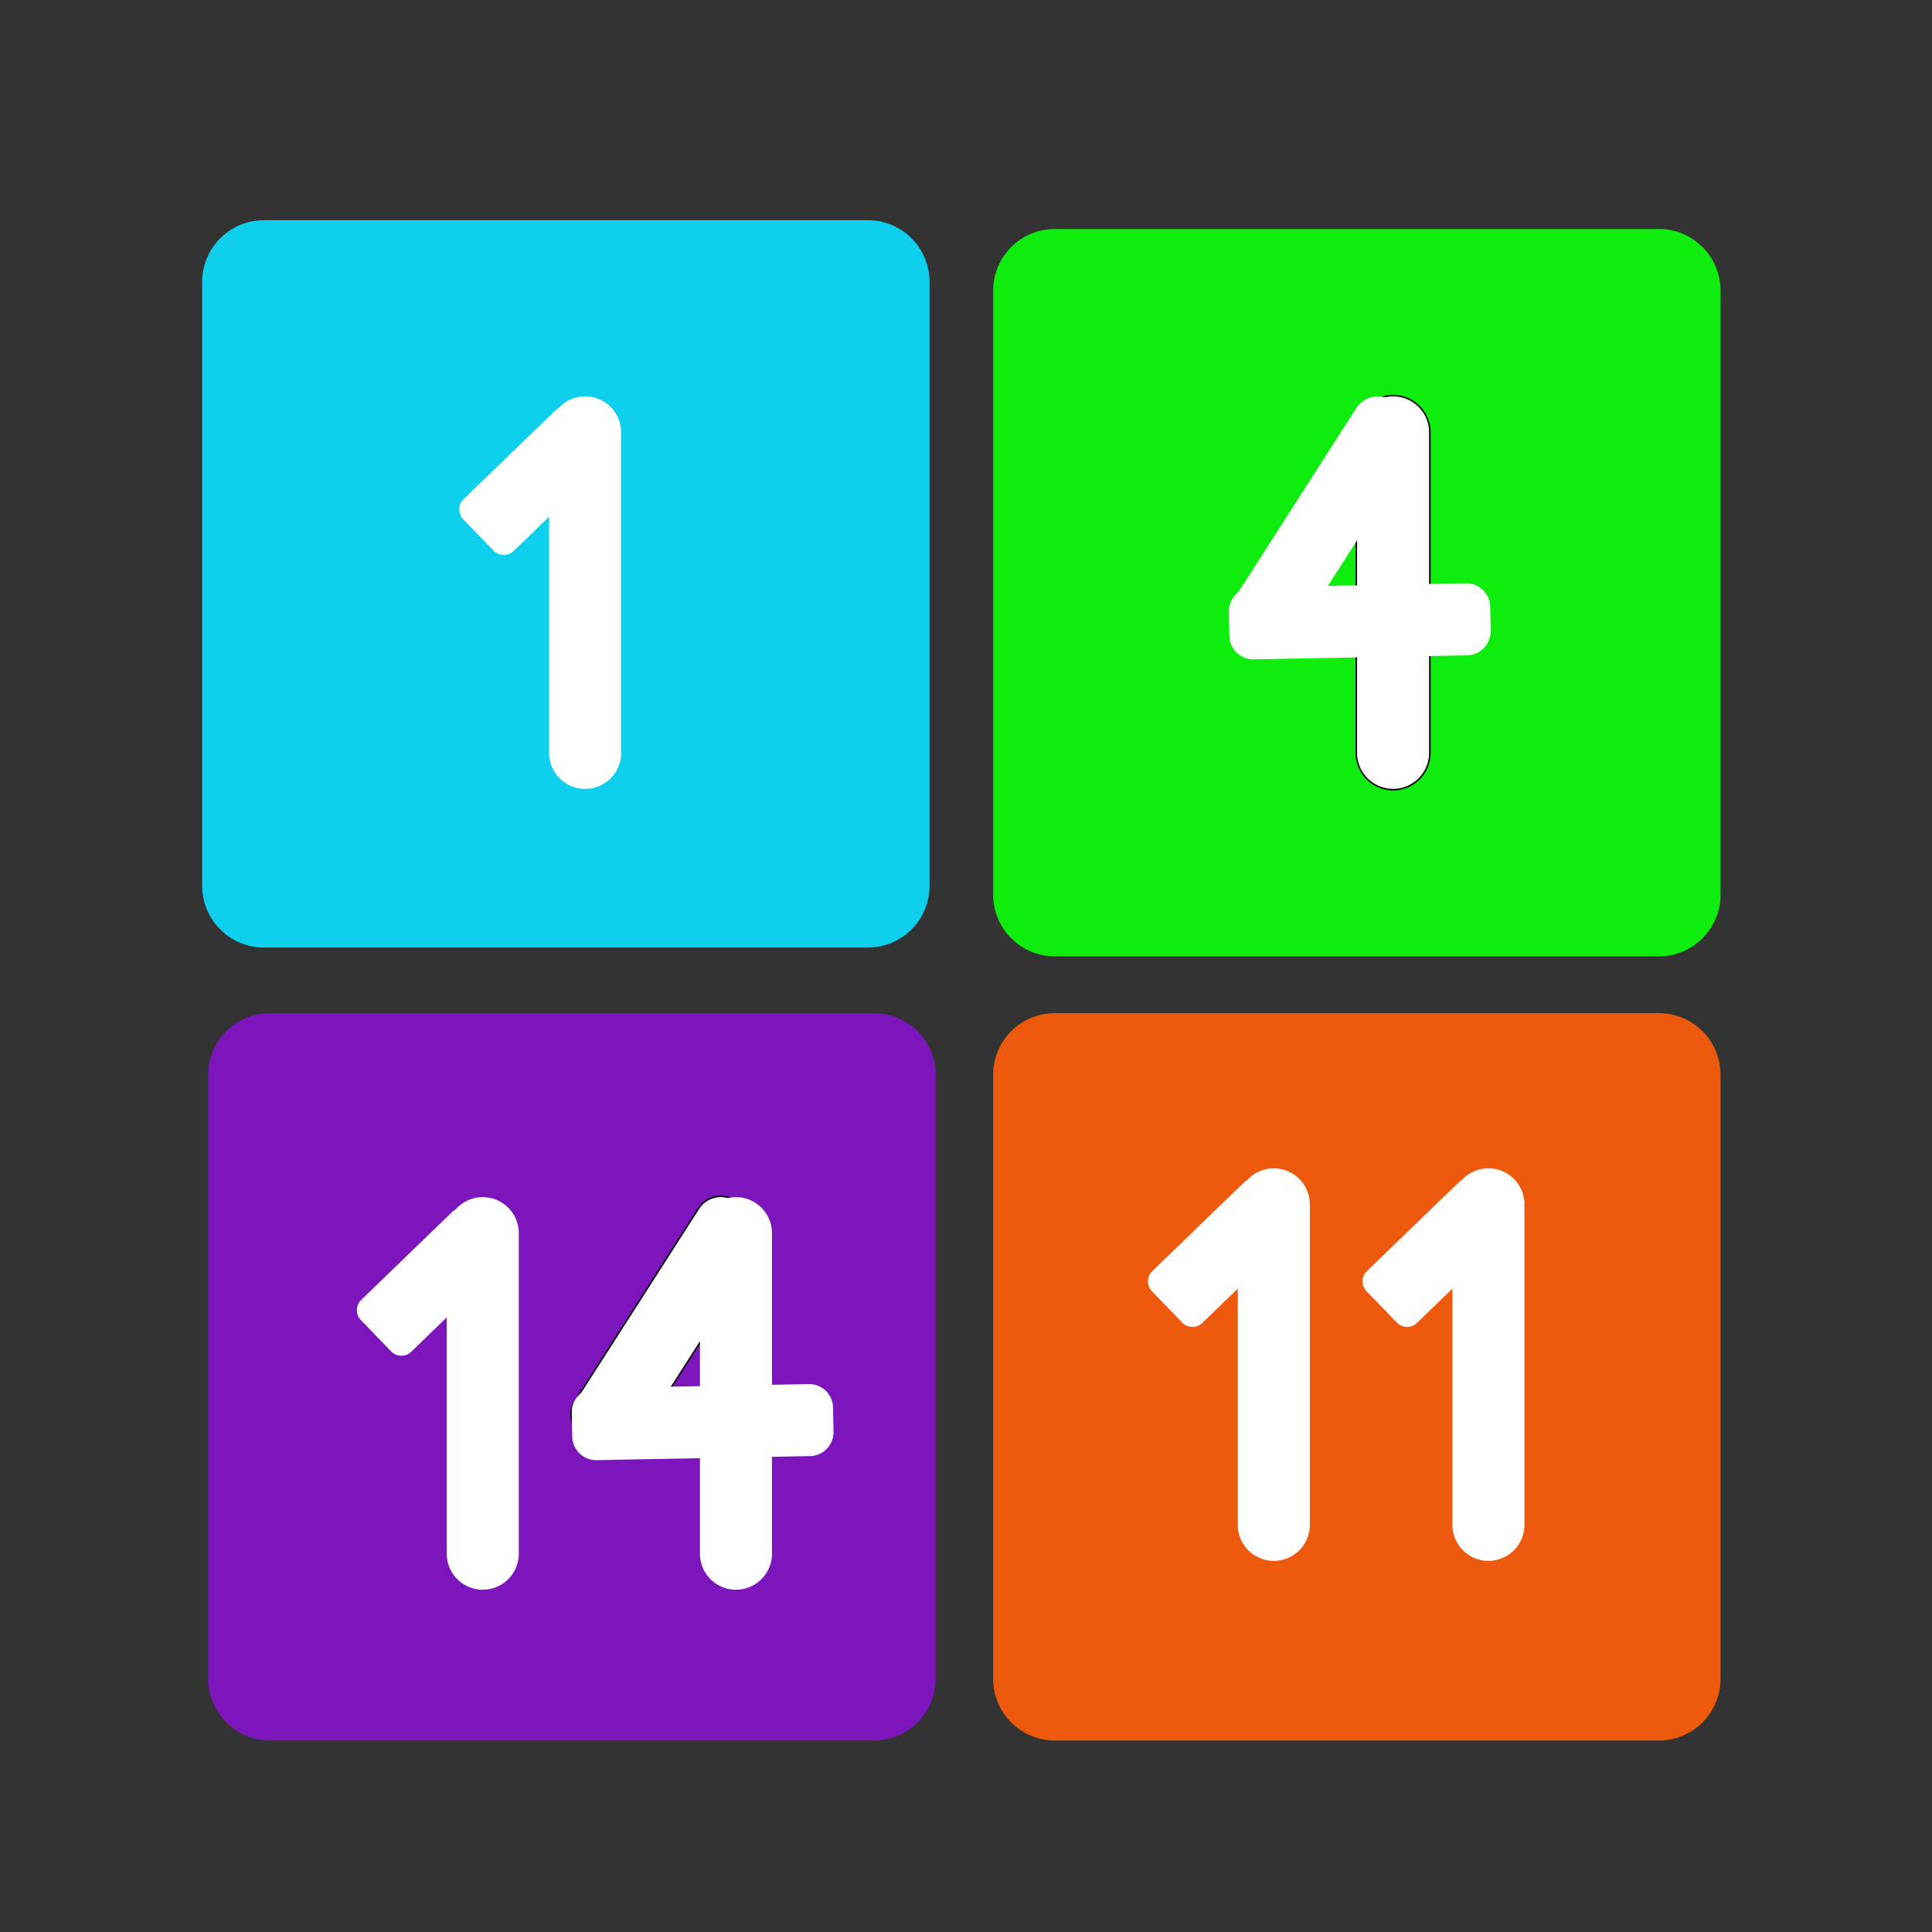 <svg xmlns="http://www.w3.org/2000/svg" xmlns:xlink="http://www.w3.org/1999/xlink" preserveAspectRatio="xMidYMid meet" width="640" height="640"><rect width="100%" height="100%" fill="#333333" stroke="none"/><defs><path d="M287.48 72.94c11.3 0 20.44 9.15 20.44 20.45v200.06c0 11.3-9.15 20.44-20.44 20.44H87.42c-11.3 0-20.45-9.15-20.45-20.44V93.4c0-11.3 9.15-20.45 20.45-20.45h200.06z" id="A"/><path d="M549.5 75.85c11.3 0 20.45 9.15 20.45 20.44v200.07c0 11.3-9.16 20.44-20.45 20.44H349.44c-11.3 0-20.44-9.15-20.44-20.44V96.3c0-11.3 9.15-20.44 20.44-20.44H549.5z" id="B"/><path d="M289.5 335.62c11.3 0 20.44 9.15 20.44 20.44v200.06c0 11.3-9.15 20.45-20.44 20.45H89.43c-11.3 0-20.45-9.16-20.45-20.45V356.06c0-11.3 9.15-20.44 20.45-20.44H289.5z" id="C"/><path d="M549.5 335.62c11.3 0 20.45 9.15 20.45 20.44v200.06a20.46 20.46 0 0 1-20.45 20.45H349.44c-11.3 0-20.44-9.16-20.44-20.45V356.06c0-11.3 9.15-20.44 20.44-20.44H549.5z" id="D"/><path d="M193.83 131.3a11.93 11.93 0 0 1 11.93 11.93V249.4a11.93 11.93 0 0 1-11.93 11.93c-2.38 0 2.4 0 0 0a11.93 11.93 0 0 1-11.93-11.93V143.24a11.93 11.93 0 0 1 11.93-11.93c2.4 0-2.38 0 0 0z" id="E"/><path d="M200.42 146.7a4.71 4.71 0 0 1-.11 6.66l-30.16 29.16a4.72 4.72 0 0 1-6.66-.12l-10.03-10.37a4.72 4.72 0 0 1 .11-6.67l30.15-29.15a4.71 4.71 0 0 1 6.66.11l10.04 10.38z" id="F"/><path d="M461.48 131.3a11.93 11.93 0 0 1 11.93 11.93V249.4a11.93 11.93 0 0 1-11.93 11.93c-2.38 0 2.4 0 0 0-6.58 0-11.93-5.34-11.93-11.93V143.24c0-6.6 5.35-11.93 11.93-11.93 2.4 0-2.38 0 0 0z" id="G"/><path d="M466.8 136.37c3.95 2.53 5.1 7.78 2.57 11.72l-40.78 63.6a8.49 8.49 0 0 1-11.72 2.56l-5.8-3.7a8.5 8.5 0 0 1-2.56-11.73l40.77-63.6a8.49 8.49 0 0 1 11.73-2.57l5.8 3.72z" id="H"/><path d="M493.8 209a7.95 7.95 0 0 1-7.79 8.09l-70.68 1.33a7.93 7.93 0 0 1-8.09-7.79l-.15-7.97c-.08-4.4 3.4-8 7.8-8.1l70.68-1.34a7.95 7.95 0 0 1 8.09 7.8l.15 7.97z" id="I"/><path d="M243.8 396.57a11.93 11.93 0 0 1 11.93 11.93v106.18c0 6.58-5.34 11.93-11.93 11.93-2.4 0 2.38 0 0 0-6.6 0-11.93-5.35-11.93-11.93V408.5a11.93 11.93 0 0 1 11.93-11.93c2.38 0-2.4 0 0 0z" id="J"/><path d="M249.13 401.63a8.5 8.5 0 0 1 2.56 11.73l-40.77 63.6a8.49 8.49 0 0 1-11.73 2.57l-5.8-3.72a8.49 8.49 0 0 1-2.57-11.73l40.78-63.6c2.53-3.95 7.78-5.1 11.72-2.57l5.8 3.72z" id="K"/><path d="M276.12 474.26a7.93 7.93 0 0 1-7.79 8.09l-70.68 1.34c-4.38.08-8-3.4-8.1-7.8l-.15-7.97a7.95 7.95 0 0 1 7.79-8.09l70.68-1.33a7.93 7.93 0 0 1 8.09 7.79l.15 7.97z" id="L"/><path d="M159.92 396.57a11.93 11.93 0 0 1 11.93 11.93v106.18c0 6.58-5.34 11.93-11.93 11.93-2.38 0 2.4 0 0 0-6.6 0-11.93-5.35-11.93-11.93V408.5a11.93 11.93 0 0 1 11.93-11.93c2.4 0-2.38 0 0 0z" id="M"/><path d="M166.5 411.96c1.8 1.88 1.76 4.86-.12 6.67l-30.15 29.15a4.71 4.71 0 0 1-6.66-.11l-10.03-10.38a4.72 4.72 0 0 1 .11-6.67l30.15-29.15a4.72 4.72 0 0 1 6.66.12l10.04 10.37z" id="N"/><path d="M421.97 387.03a11.93 11.93 0 0 1 11.93 11.93v106.17a11.93 11.93 0 0 1-11.93 11.93c-2.38 0 2.4 0 0 0a11.93 11.93 0 0 1-11.93-11.93V398.96a11.93 11.93 0 0 1 11.93-11.93c2.4 0-2.38 0 0 0z" id="O"/><path d="M428.56 402.42a4.71 4.71 0 0 1-.11 6.66l-30.16 29.15a4.71 4.71 0 0 1-6.66-.11l-10.03-10.38a4.71 4.71 0 0 1 .11-6.66l30.15-29.15a4.71 4.71 0 0 1 6.66.11l10.04 10.38z" id="P"/><path d="M493.06 387.03a11.93 11.93 0 0 1 11.93 11.93v106.17a11.93 11.93 0 0 1-11.93 11.93c-2.38 0 2.4 0 0 0a11.93 11.93 0 0 1-11.93-11.93V398.96a11.93 11.93 0 0 1 11.93-11.93c2.4 0-2.38 0 0 0z" id="Q"/><path d="M499.65 402.42a4.7 4.7 0 0 1-.12 6.66l-30.15 29.15a4.71 4.71 0 0 1-6.66-.11l-10.03-10.38a4.71 4.71 0 0 1 .11-6.66l30.15-29.15a4.71 4.71 0 0 1 6.66.11l10.04 10.38z" id="R"/></defs><use xlink:href="#A" fill="#0ed0ed"/><use xlink:href="#B" fill="#0eed0e"/><use xlink:href="#C" fill="#7c16bc"/><use xlink:href="#D" fill="#ed5a0e"/><g fill="#fefefe"><use xlink:href="#E"/><use xlink:href="#F"/></g><use xlink:href="#G" fill-opacity="0" stroke="#000"/><g fill="#fefefe"><use xlink:href="#G"/><use xlink:href="#H"/><use xlink:href="#I"/></g><use xlink:href="#K" fill-opacity="0" stroke="#000"/><g fill="#fefefe"><use xlink:href="#J"/><use xlink:href="#K"/><use xlink:href="#L"/><use xlink:href="#M"/><use xlink:href="#N"/><use xlink:href="#O"/><use xlink:href="#P"/><use xlink:href="#Q"/><use xlink:href="#R"/></g></svg>